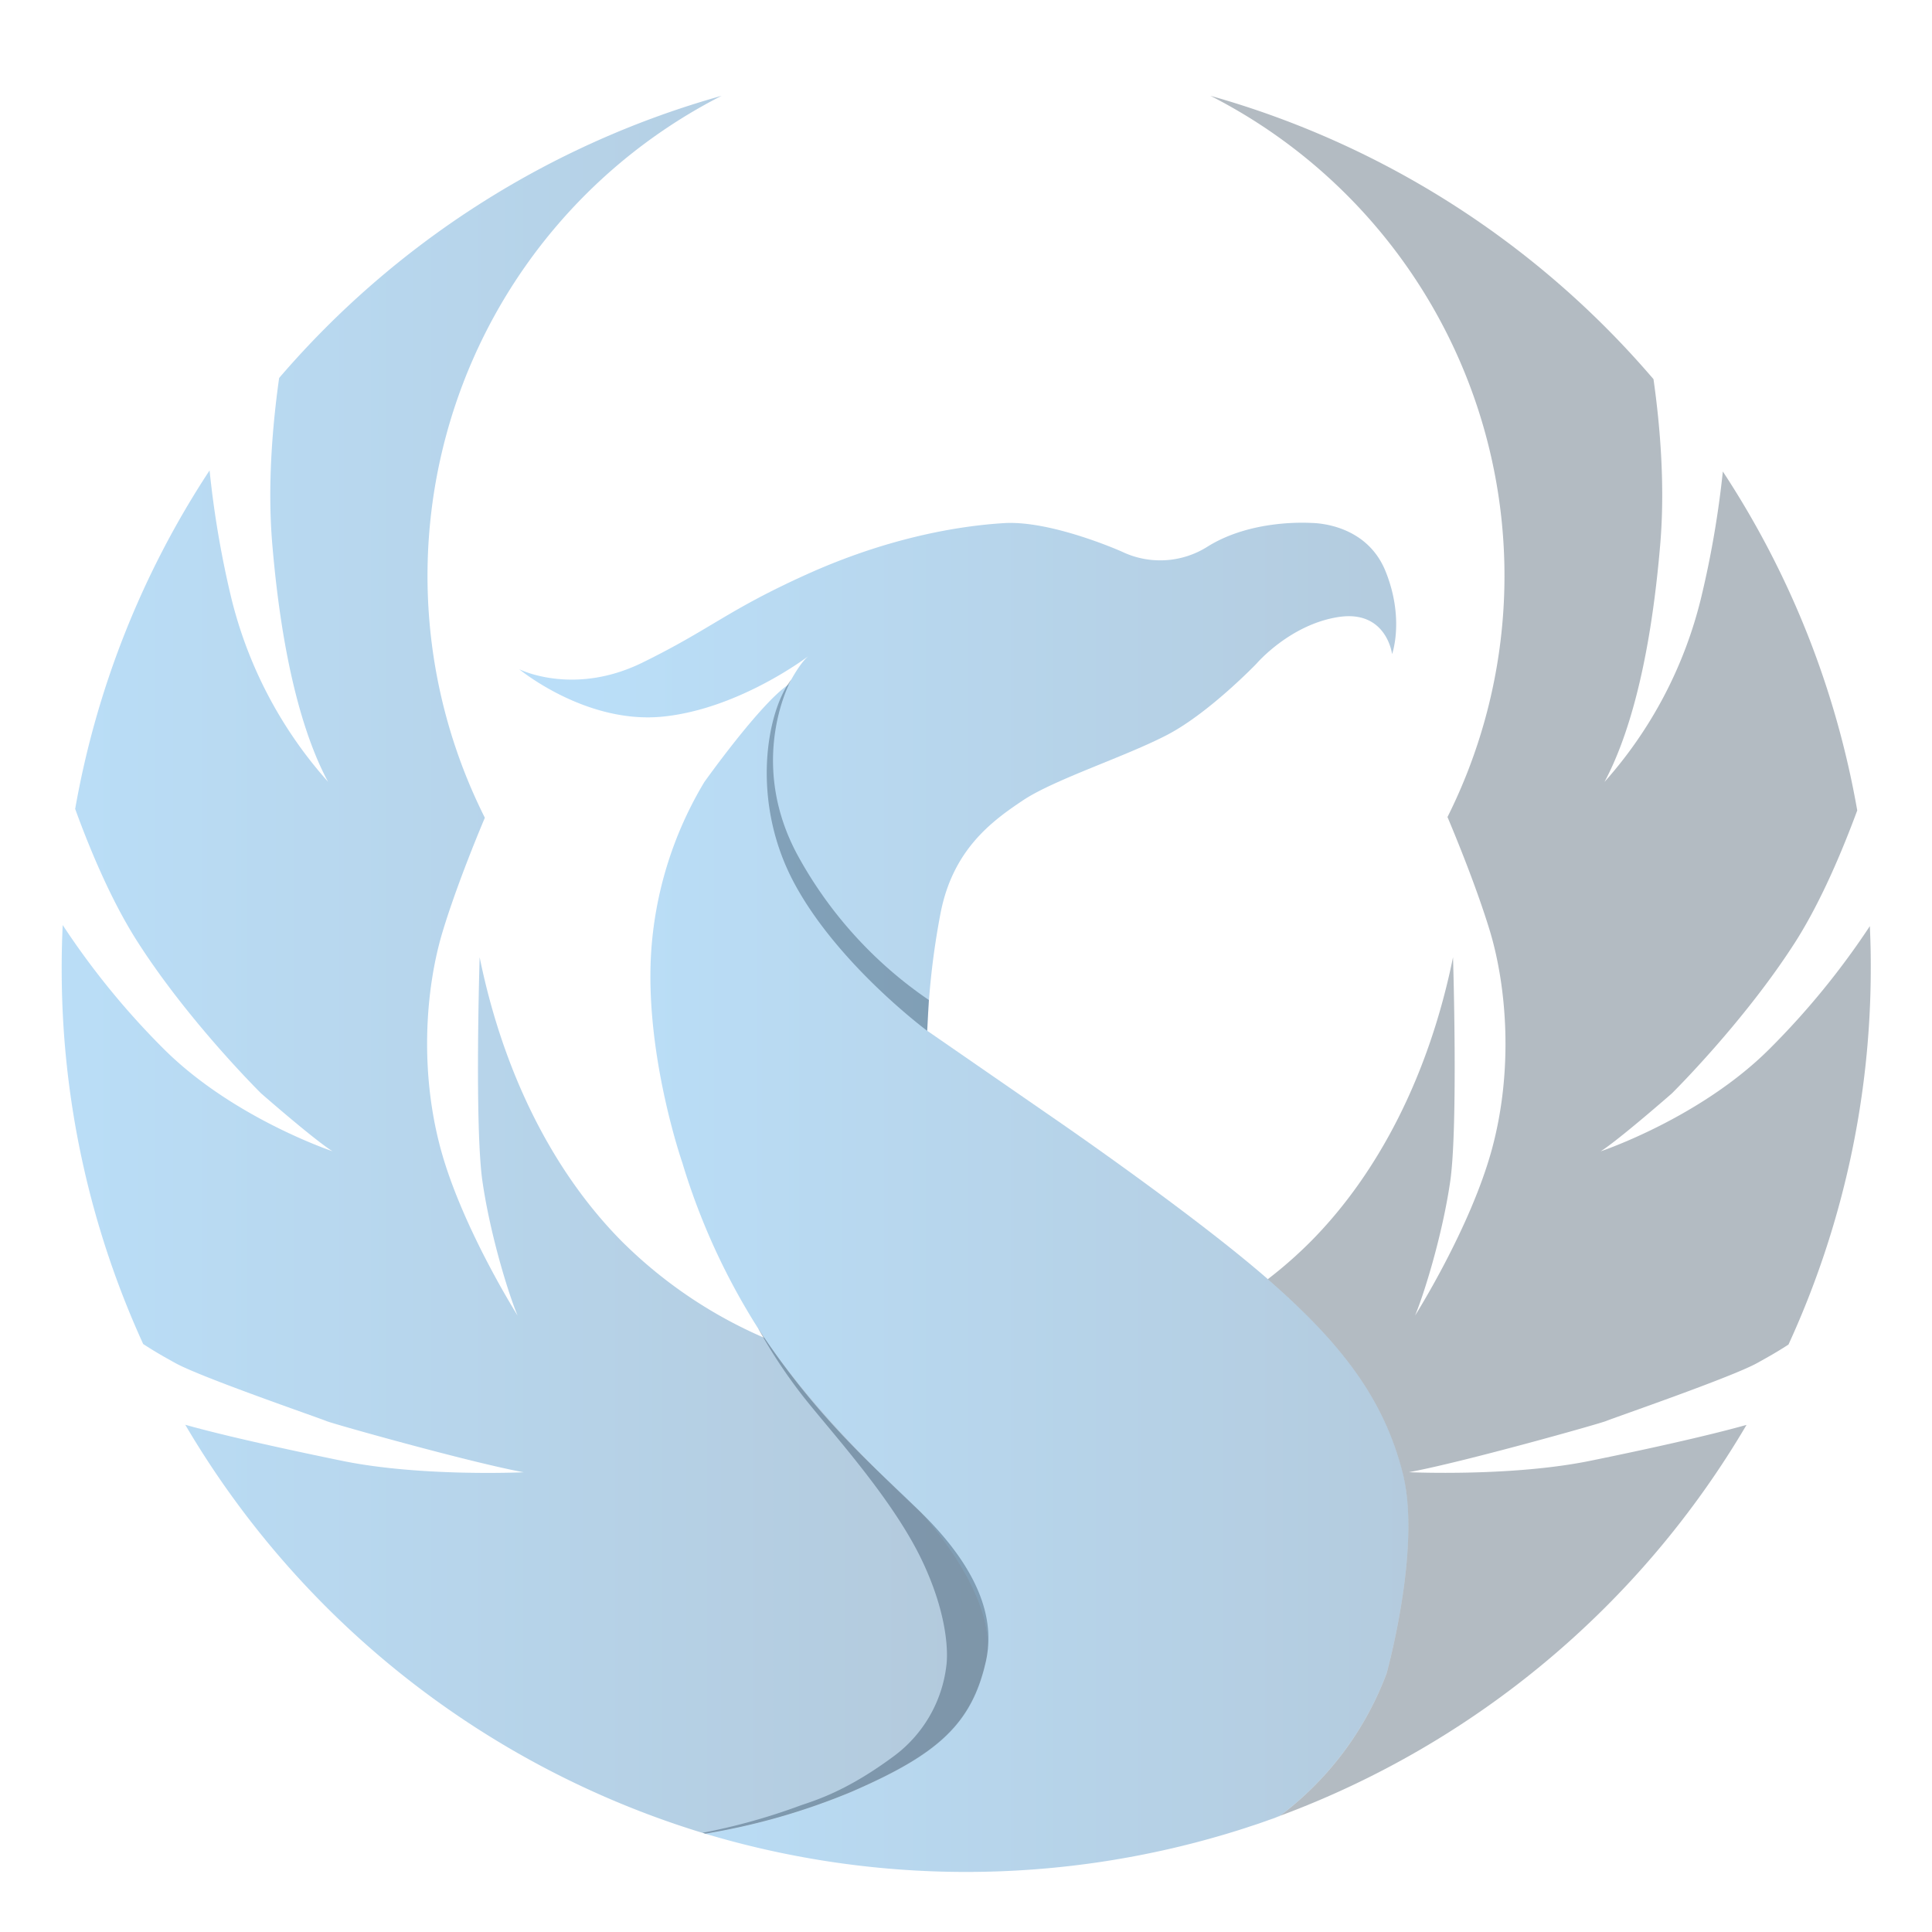 <?xml version="1.0" encoding="UTF-8" standalone="no"?>
<svg
        xmlns:dc="http://purl.org/dc/elements/1.1/"
        xmlns:cc="http://creativecommons.org/ns#"
        xmlns:rdf="http://www.w3.org/1999/02/22-rdf-syntax-ns#"
        xmlns="http://www.w3.org/2000/svg"
        xmlns:xlink="http://www.w3.org/1999/xlink"
        xmlns:sodipodi="http://sodipodi.sourceforge.net/DTD/sodipodi-0.dtd"
        xmlns:inkscape="http://www.inkscape.org/namespaces/inkscape"
        id="Layer_1"
        data-name="Layer 1"
        viewBox="0 0 460 460"
        version="1.1"
        sodipodi:docname="phoenix_noborder_transparent.svg"
        inkscape:version="0.92.4 (unknown)">
  <sodipodi:namedview
     pagecolor="#ffffff"
     bordercolor="#666666"
     borderopacity="1"
     objecttolerance="10"
     gridtolerance="10"
     guidetolerance="10"
     inkscape:pageopacity="0"
     inkscape:pageshadow="2"
     inkscape:window-width="1853"
     inkscape:window-height="1016"
     id="namedview39"
     showgrid="false"
     inkscape:pagecheckerboard="true"
     inkscape:zoom="1.4511061"
     inkscape:cx="90.887389"
     inkscape:cy="212.2927"
     inkscape:window-x="67"
     inkscape:window-y="27"
     inkscape:window-maximized="1"
     inkscape:current-layer="Layer_1" />
  <defs
     id="defs14">
    <linearGradient
       id="linear-gradient"
       x1="140.83"
       y1="285.06"
       x2="352.58"
       y2="285.06"
       gradientUnits="userSpaceOnUse">
      <stop
         offset="0"
         stop-color="#1b94e9"
         id="stop2" />
      <stop
         offset="1"
         stop-color="#034e8b"
         id="stop4" />
    </linearGradient>
    <linearGradient
       id="linear-gradient-2"
       x1="5.26"
       y1="229.71"
       x2="235.18"
       y2="229.71"
       xlink:href="#linear-gradient" />
    <linearGradient
       id="linear-gradient-3"
       x1="123.58"
       y1="432.82"
       x2="335.33"
       y2="432.82"
       gradientUnits="userSpaceOnUse">
      <stop
         offset="0"
         stop-color="#3f8fcd"
         id="stop8" />
      <stop
         offset="1"
         stop-color="#074f8a"
         id="stop10" />
    </linearGradient>
    <linearGradient
       id="linear-gradient-4"
       x1="123.58"
       y1="434.26"
       x2="335.33"
       y2="434.26"
       xlink:href="#linear-gradient-3" />
  </defs>
  <title
     id="title16">phoenix</title>
  <path
     d="M334,350.75c-4.52-17.83-14.67-30.93-32.13-46.18a.23.23,0,0,1-.07-.07h0c-17.51-15.28-49.95-37.6-49.95-37.6l-31.07-21.47a182,182,0,0,1,3.16-28c2.94-15.15,12.21-21.93,19.67-26.9s24.4-10.39,34.35-15.59S299.18,158,299.18,158s7.91-9.27,19.44-11.08,12.83,8.82,12.83,8.82,3-8.36-1.53-19.66-16.5-11.53-17.63-11.57-14.46-.86-24.86,5.69a21.07,21.07,0,0,1-20.34,1.13s-16.72-7.46-28-6.78-28,3.62-47,12.2-22.6,12.89-39.1,21-29.38,1.58-29.38,1.58,15.82,13.11,34.13,11.3,34.8-14.46,34.8-14.46c-2.26,1.81-4.75,6.78-4.75,6.78-6.78,4.52-20.11,23.28-20.11,23.28A89.88,89.88,0,0,0,155,227.35c-1.35,24.18,7.46,49.49,7.46,49.49a159.29,159.29,0,0,0,18,39.38c.5.78,1,1.55,1.53,2.32C195.67,338.77,219.18,360,219.18,360s19,20.34,15.59,35.48S223,417.87,202.68,426.68A156.62,156.62,0,0,1,168,436.62a216.45,216.45,0,0,0,124.07,0h0l.39-.12c1.5-.45,3-.92,4.47-1.4l.13-.05c1.54-.5,3.06-1,4.58-1.55l.49-.18c.88-.31,1.75-.64,2.63-1a75.56,75.56,0,0,0,25.38-33.91S338.51,368.6,334,350.75Z"
     fill="url(#linear-gradient)"
     id="path20"
     style="opacity:0.3" />
  <path
     d="M115.44,194.7A128.3,128.3,0,0,1,171.81,22.81,215.5,215.5,0,0,0,66.46,90c-1.6,11.37-2.8,25.68-1.64,39.46,2.49,29.61,8,46.84,13.28,56.67A102.07,102.07,0,0,1,55,142.09,230.84,230.84,0,0,1,49.9,112a214.15,214.15,0,0,0-32,80.6c3.5,9.64,8.54,21.71,14.65,31.33,12.21,19.21,29.61,36.39,29.61,36.39s12.65,11.07,17,13.78c0,0-23.73-7.91-40.23-24.41a185.65,185.65,0,0,1-24-29.44c-.16,3.31-.24,6.63-.24,10A214.64,214.64,0,0,0,34.09,320c2.8,1.85,5.51,3.35,7.68,4.55,6.1,3.39,34.35,13.11,35.93,13.79s34.58,9.94,47,12.2c0,0-24.41,1.13-43.17-2.71-12.62-2.59-27.8-5.89-37.42-8.6A216,216,0,0,0,168,436.62a156.62,156.62,0,0,0,34.69-9.94c20.34-8.81,28.7-16,32.09-31.19S219.18,360,219.18,360,195.67,338.77,182,318.54a109.47,109.47,0,0,1-34.13-23.16c-15.82-16.05-27.91-39.21-33.67-67.46,0,0-1.24,40.34.68,53.44s6.33,27.12,8.36,31.87c0,0-13.22-20.9-18.31-39.66s-3.59-38.37.46-51.76C108.49,211.56,113.35,199.67,115.44,194.7Z"
     id="path22"
     fill="url(#linear-gradient-2)"
     style="opacity:0.3" />
  <path
     d="M302.13,433.3l-.49.18Z"
     fill="#091f32"
     id="path24"
     style="opacity:0.3" />
  <path
     d="M297.06,435l-.13.05Z"
     fill="#091f32"
     id="path26"
     style="opacity:0.3" />
  <path
     d="M445.2,220.51a185.66,185.66,0,0,1-23.87,29.21c-16.5,16.5-40.23,24.41-40.23,24.41,4.3-2.71,16.95-13.78,16.95-13.78s17.41-17.18,29.61-36.39c6-9.52,11-21.43,14.54-31a214.21,214.21,0,0,0-32-80.7,231.61,231.61,0,0,1-5.12,29.85,102,102,0,0,1-23.06,44.07c5.26-9.83,10.8-27.06,13.28-56.67,1.15-13.68,0-27.9-1.61-39.23A215.52,215.52,0,0,0,288.2,22.81a128.3,128.3,0,0,1,56.44,171.72c2.05,4.86,7,16.91,10.14,27.28,4,13.39,5.53,33,.45,51.76s-18.31,39.66-18.31,39.66c2-4.75,6.44-18.76,8.36-31.87s.68-53.44.68-53.44c-5.76,28.25-17.85,51.41-33.67,67.46a103.77,103.77,0,0,1-10.43,9.19c17.46,15.25,27.61,28.35,32.13,46.18s-3.85,47.68-3.85,47.68a75.56,75.56,0,0,1-25.38,33.91,216.06,216.06,0,0,0,111.08-93.08c-9.62,2.7-24.68,6-37.22,8.55-18.76,3.84-43.17,2.71-43.17,2.71,12.43-2.26,45.43-11.53,47-12.2s29.83-10.4,35.93-13.79c2.11-1.17,4.73-2.62,7.45-4.4a214.65,214.65,0,0,0,19.59-89.87C445.43,227,445.35,223.75,445.2,220.51Z"
     fill="#001d35"
     id="path28"
     style="opacity:0.3" />
  <path
     d="M304.7,432.38l.06,0c-.88.32-1.75.65-2.63,1C303,433,303.85,432.7,304.7,432.38Z"
     fill="url(#linear-gradient-3)"
     id="path30"
     style="opacity:0.3" />
  <path
     d="M301.64,433.48c-1.52.53-3,1-4.58,1.55C298.6,434.53,300.12,434,301.64,433.48Z"
     fill="url(#linear-gradient-4)"
     id="path32"
     style="opacity:0.3" />
  <path
     d="M219.18,360c-9.93-9.76-23.51-21.24-37.18-41.47-.52-.77-1-1.54-1.53-2.32h0a122.36,122.36,0,0,0,11.7,17.46c7.12,8.82,20.68,23.85,27.35,37.86s6,23.1,5.87,24.46A31.38,31.38,0,0,1,213,418c-11.36,8.47-18.89,10.65-22.38,11.86a146.44,146.44,0,0,1-23.33,6.52l.68.2a156.62,156.62,0,0,0,34.69-9.94c20.34-8.81,28.7-16,32.09-31.19S226.08,366.81,219.18,360Z"
     fill="#001d35"
     id="path34"
     style="opacity:0.3" />
  <path
     d="M220.76,245.43l.4-7.33A99.31,99.31,0,0,1,190,203.79c-12.38-22.71-1.6-42-1.6-42-5.84,7.51-9.76,28.76.58,48.25S220.76,245.43,220.76,245.43Z"
     fill="#001d35"
     id="path36"
     style="opacity:0.3" />
</svg>
